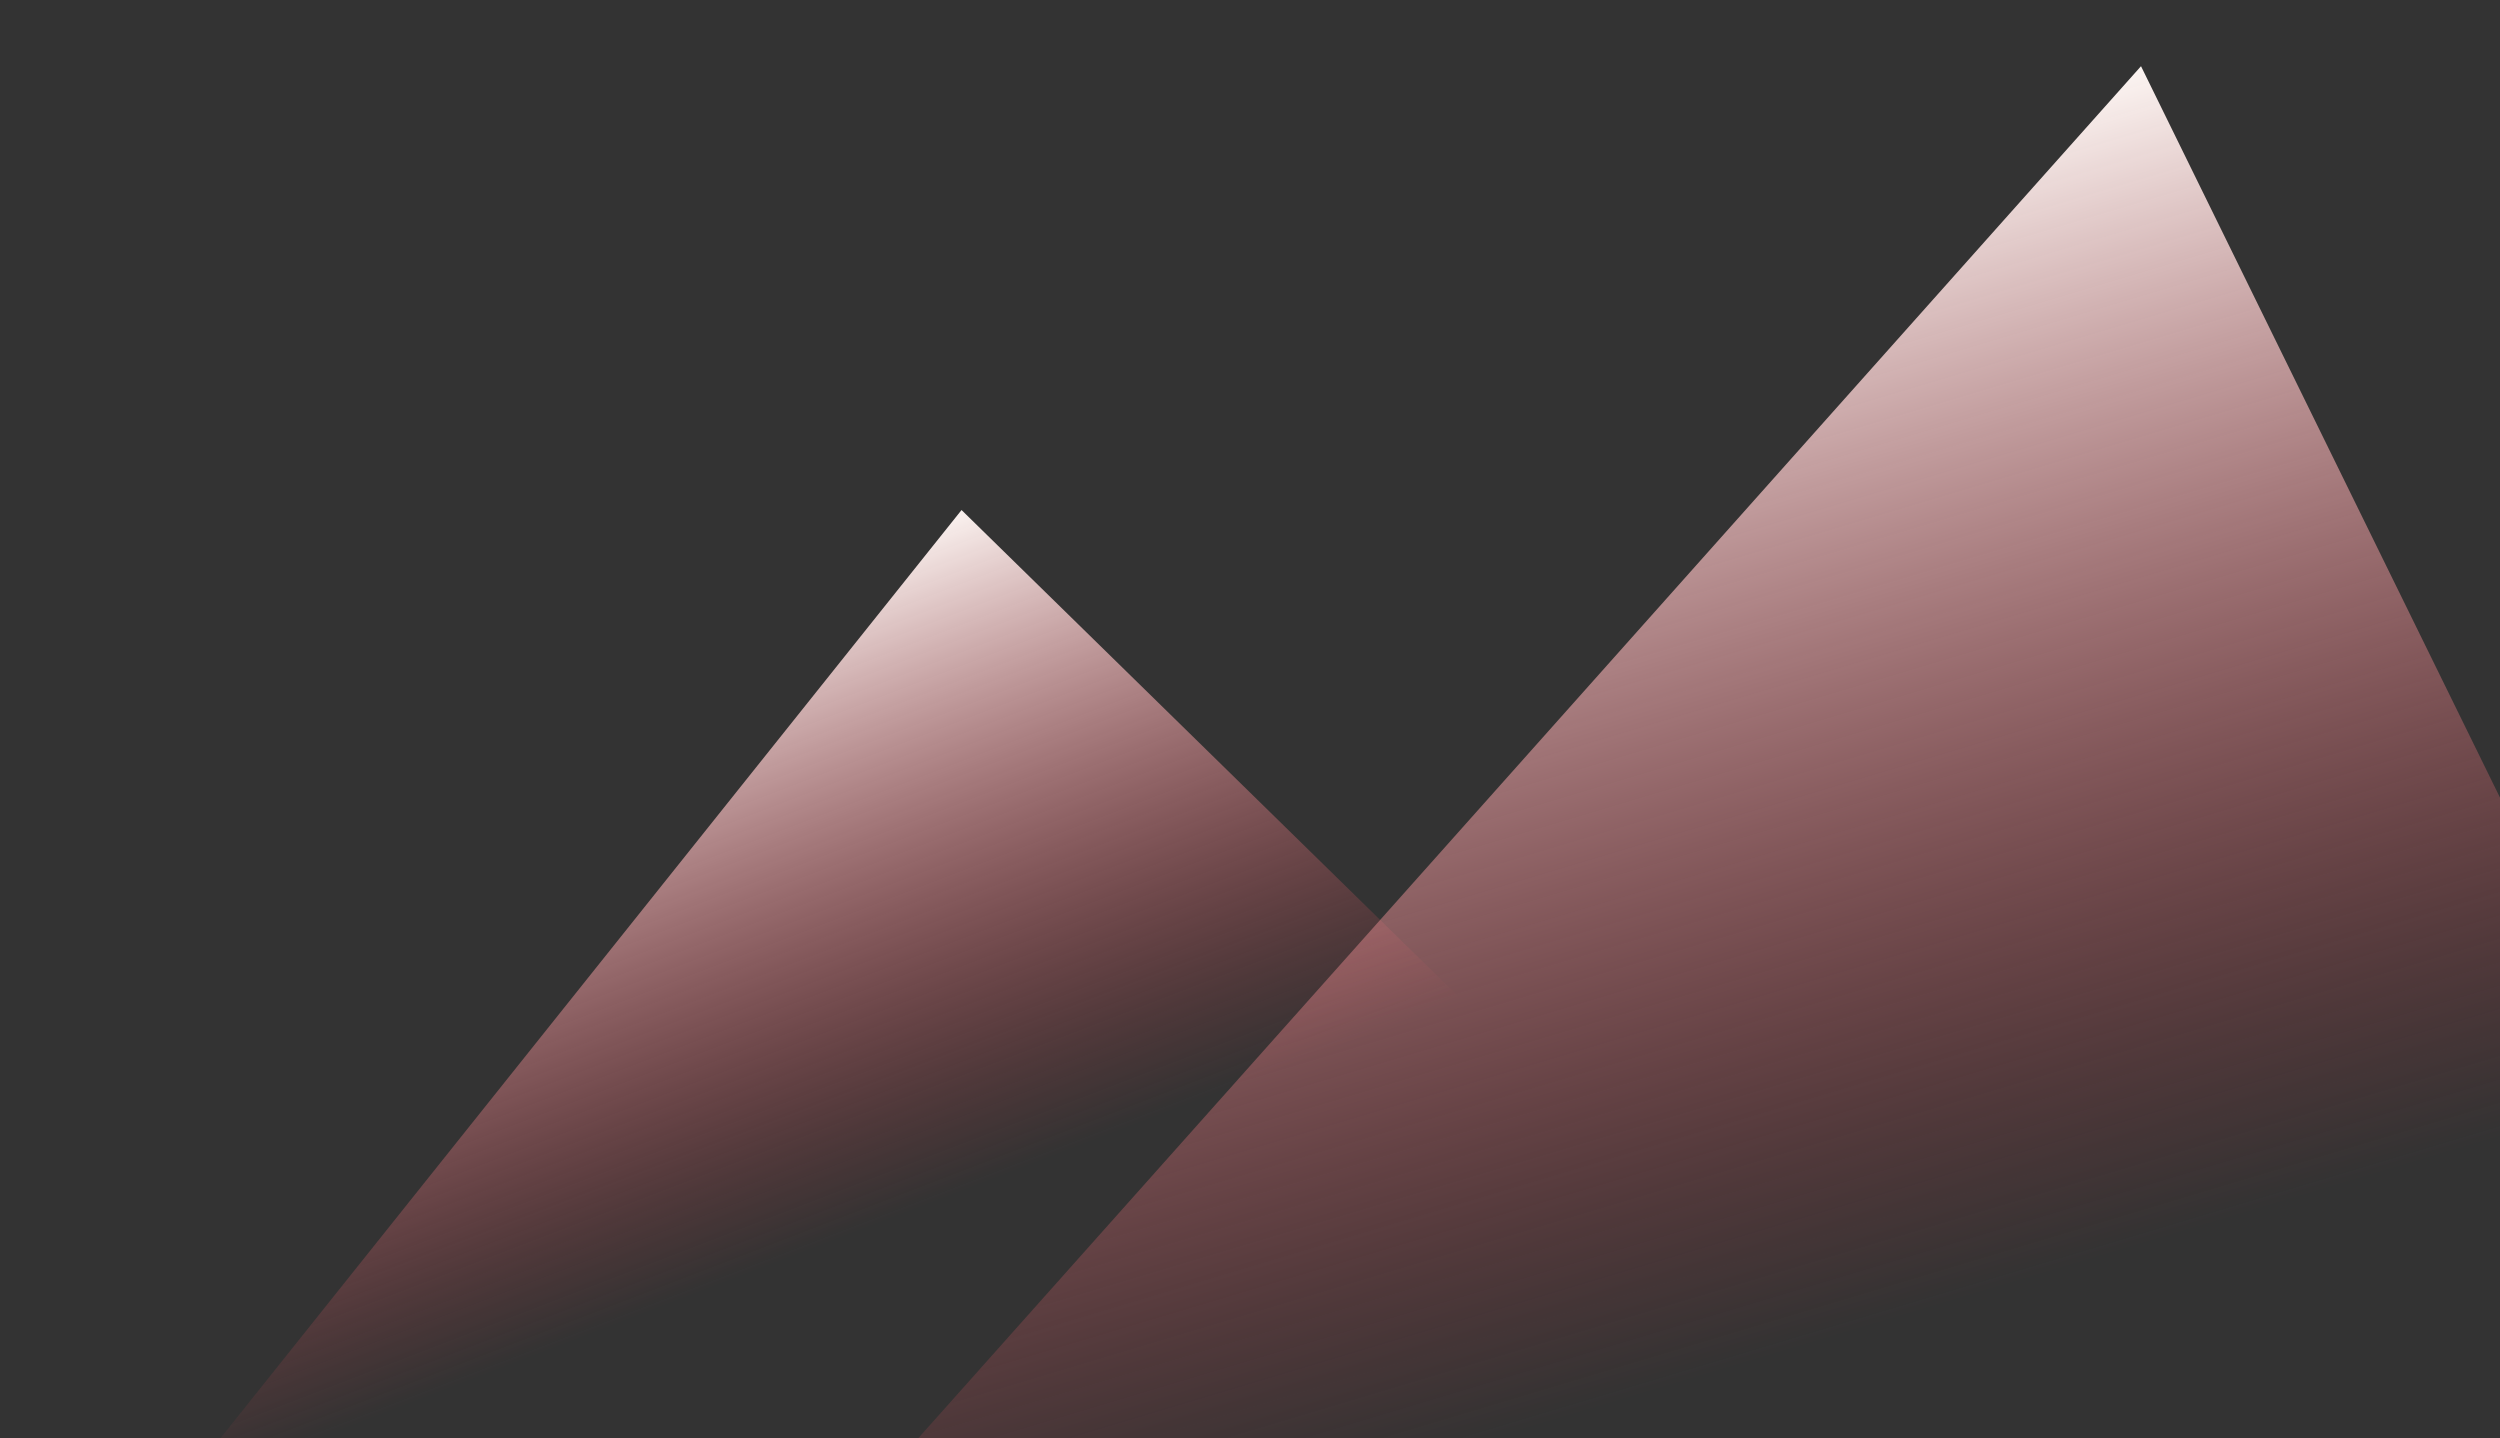 <svg width="299" height="172" viewBox="0 0 299 172" fill="none" xmlns="http://www.w3.org/2000/svg">
<rect x="0" y="0" width="299" height="172" fill="#333333" stroke="none"/>
<path d="M115 61L12 190L259 202L115 61Z" fill="url(#paint0_linear)"/>
<path d="M256.065 7.916L56.681 231.638L358.556 216.737L256.065 7.916Z" fill="url(#paint1_linear)"/>
<defs>
<linearGradient id="paint0_linear" x1="113" y1="60" x2="140.926" y2="132.568" gradientUnits="userSpaceOnUse">
<stop stop-color="#FFFAF7"/>
<stop offset="1" stop-color="#E63946" stop-opacity="0"/>
</linearGradient>
<linearGradient id="paint1_linear" x1="256" y1="6" x2="295.356" y2="137.193" gradientUnits="userSpaceOnUse">
<stop stop-color="#FFFAF7"/>
<stop offset="1" stop-color="#E63946" stop-opacity="0"/>
</linearGradient>
</defs>
</svg>

